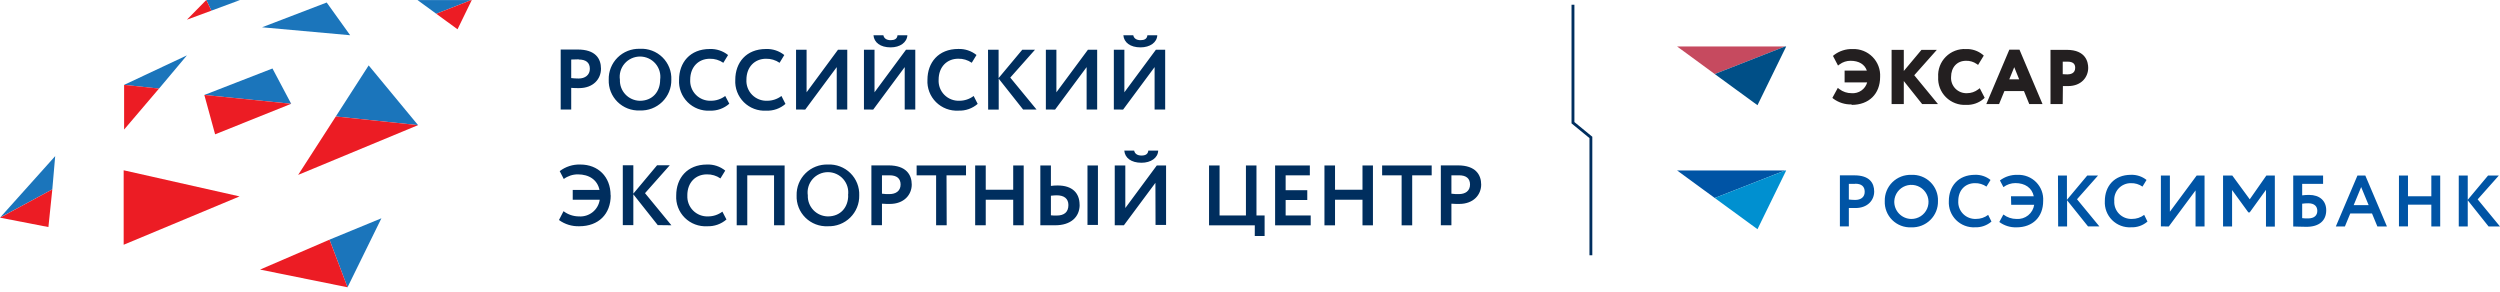 <svg width="385" height="45" viewBox="0 0 385 45" fill="none" xmlns="http://www.w3.org/2000/svg">
<path d="M274.905 7.153L264.068 11.4L258.267 7.153H274.905Z" fill="#C64A5F"/>
<path d="M275.074 7.153L270.652 16.202L264.067 11.4L274.905 7.153H275.074Z" fill="#004F87"/>
<path d="M284.315 12.423H287.854C287.761 13.062 287.428 13.642 286.922 14.047C286.417 14.452 285.776 14.652 285.129 14.605C284.399 14.605 283.689 14.364 283.112 13.919L282.485 15.073C283.249 15.635 284.18 15.925 285.129 15.896C287.635 15.896 289.245 14.287 289.245 11.843C289.28 11.312 289.202 10.78 289.016 10.282C288.831 9.783 288.542 9.329 288.169 8.949C287.795 8.569 287.345 8.271 286.848 8.076C286.352 7.88 285.819 7.791 285.286 7.814C284.309 7.783 283.351 8.087 282.573 8.675L283.118 9.704C283.648 9.303 284.294 9.084 284.96 9.08C286.445 9.08 287.528 9.803 287.791 11.119H284.29L284.315 12.423ZM291.538 15.772H292.922V11.73L296.136 15.772H297.89L294.451 11.581L297.683 7.92H296.029L292.897 11.662V7.92H291.513L291.538 15.772ZM304.794 13.982C304.253 14.39 303.593 14.61 302.914 14.605C302.549 14.621 302.185 14.56 301.845 14.427C301.504 14.293 301.196 14.091 300.939 13.832C300.683 13.572 300.483 13.263 300.354 12.922C300.225 12.582 300.169 12.219 300.189 11.855C300.189 10.153 301.298 9.099 302.758 9.099C303.391 9.081 304.012 9.267 304.531 9.629L305.157 8.612C304.483 8.063 303.629 7.779 302.758 7.814C300.158 7.814 298.73 9.604 298.73 11.855C298.699 12.394 298.782 12.933 298.976 13.437C299.169 13.941 299.467 14.399 299.85 14.781C300.233 15.163 300.693 15.459 301.2 15.651C301.706 15.844 302.248 15.927 302.789 15.896C303.707 15.926 304.602 15.61 305.295 15.011L304.794 13.982ZM306.291 15.772H307.682L308.502 13.77H311.866L312.681 15.772H314.153L310.833 7.92H309.649L306.291 15.772ZM310.188 9.691L311.334 12.479H309.022L310.188 9.691ZM317.392 15.772V12.909C317.736 12.947 318.181 12.947 318.413 12.947C320.292 12.947 321.295 11.737 321.295 10.402C321.295 9.068 320.568 7.908 318.25 7.908H316.014V15.772H317.392ZM318.382 9.205C319.328 9.205 319.835 9.604 319.835 10.452C319.835 11.3 319.209 11.699 318.369 11.699C318.056 11.699 317.743 11.699 317.392 11.643V9.223H318.382" fill="#231F20"/>
<path d="M302.801 16.152C302.226 16.186 301.649 16.098 301.11 15.893C300.571 15.689 300.081 15.374 299.673 14.968C299.264 14.563 298.947 14.075 298.741 13.539C298.535 13.002 298.446 12.429 298.479 11.855C298.443 11.284 298.528 10.712 298.73 10.176C298.932 9.64 299.246 9.153 299.651 8.746C300.056 8.34 300.542 8.023 301.079 7.817C301.615 7.612 302.19 7.521 302.764 7.552C303.7 7.518 304.616 7.826 305.339 8.419L305.502 8.563L304.624 9.997L304.399 9.841C303.92 9.511 303.347 9.342 302.764 9.361C301.392 9.361 300.465 10.359 300.465 11.855C300.443 12.185 300.492 12.515 300.607 12.825C300.723 13.134 300.903 13.416 301.135 13.651C301.367 13.886 301.647 14.07 301.956 14.191C302.265 14.311 302.596 14.366 302.927 14.35C303.543 14.35 304.141 14.148 304.631 13.776L304.881 13.583L305.639 15.055L305.514 15.185C304.769 15.844 303.797 16.19 302.801 16.152ZM302.764 8.045C302.259 8.012 301.752 8.088 301.279 8.267C300.805 8.446 300.376 8.724 300.02 9.082C299.663 9.44 299.388 9.87 299.213 10.344C299.038 10.817 298.967 11.322 299.005 11.824C299.005 12.518 299.196 13.199 299.557 13.793C299.918 14.386 300.436 14.87 301.054 15.192C301.672 15.513 302.366 15.66 303.062 15.616C303.758 15.572 304.428 15.339 305 14.942L304.693 14.319C304.165 14.65 303.552 14.826 302.927 14.824C302.527 14.839 302.129 14.771 301.757 14.625C301.386 14.478 301.049 14.256 300.768 13.973C300.488 13.689 300.269 13.351 300.128 12.979C299.986 12.607 299.924 12.209 299.945 11.812C299.945 10.034 301.104 8.793 302.764 8.793C303.358 8.782 303.945 8.93 304.462 9.224L304.825 8.6C304.222 8.179 303.5 7.961 302.764 7.976V8.045ZM285.154 16.084C284.144 16.112 283.153 15.803 282.341 15.204L282.185 15.073L283.024 13.533L283.268 13.726C283.807 14.137 284.469 14.356 285.148 14.35C285.68 14.393 286.21 14.25 286.648 13.946C287.085 13.642 287.403 13.196 287.547 12.685H284.07V10.876H287.497C287.165 9.91 286.275 9.361 284.991 9.361C284.385 9.357 283.793 9.55 283.306 9.91L283.055 10.097L282.279 8.613L282.435 8.475C283.259 7.845 284.278 7.518 285.317 7.552C285.884 7.532 286.45 7.63 286.977 7.84C287.504 8.05 287.982 8.367 288.379 8.77C288.776 9.174 289.085 9.656 289.284 10.185C289.484 10.714 289.571 11.279 289.539 11.843C289.539 14.462 287.823 16.152 285.154 16.152V16.084ZM282.842 15.005C283.537 15.428 284.339 15.645 285.154 15.628C287.497 15.628 289.007 14.138 289.007 11.837C289.038 11.342 288.964 10.847 288.791 10.383C288.617 9.919 288.347 9.497 287.998 9.144C287.649 8.791 287.23 8.515 286.767 8.334C286.304 8.154 285.807 8.072 285.311 8.095C284.469 8.075 283.641 8.31 282.936 8.768L283.237 9.342C283.764 9.025 284.369 8.856 284.985 8.856C286.632 8.856 287.791 9.698 288.073 11.107L288.136 11.419H284.59V12.161H288.18L288.13 12.466C288.027 13.167 287.663 13.803 287.111 14.248C286.558 14.693 285.857 14.914 285.148 14.867C284.466 14.869 283.798 14.674 283.225 14.306L282.842 15.005ZM317.655 16.027H315.776V7.677H316.039H317.028H318.281C321.263 7.677 321.583 9.617 321.583 10.452C321.583 11.806 320.606 13.258 318.451 13.258C318.269 13.258 317.968 13.258 317.686 13.258L317.655 16.027ZM316.277 15.51H317.129V12.647H317.417C317.749 12.679 318.181 12.679 318.419 12.679C320.223 12.679 321.032 11.537 321.032 10.396C321.032 9.367 320.549 8.145 318.25 8.145H316.997H316.264L316.277 15.51ZM314.548 16.027H312.505L311.691 14.026H308.678L307.857 16.027H305.89L309.436 7.652H311.002L314.548 16.027ZM312.856 15.51H313.758L310.657 8.176H309.787L306.654 15.51H307.475L308.327 13.533H312.042L312.856 15.51ZM298.448 16.027H296.011L293.185 12.479V16.027H291.306V7.677H293.185V10.932L295.91 7.677H298.272L294.795 11.587L298.448 16.027ZM296.267 15.51H297.345L294.112 11.575L297.119 8.201H296.167L293.242 11.693L296.267 15.51ZM291.807 15.51H292.665V8.201H291.807V15.51ZM311.735 12.741H308.646L310.194 8.999L311.735 12.741ZM309.429 12.217H310.952L310.194 10.346L309.429 12.217ZM318.375 11.949C318.04 11.946 317.706 11.925 317.373 11.887H317.135V8.974H317.392H318.388C319.879 8.974 320.098 9.903 320.098 10.452C320.098 11.394 319.472 11.98 318.375 11.98V11.949ZM317.661 11.425C317.943 11.425 318.175 11.456 318.375 11.456C318.82 11.456 319.578 11.325 319.578 10.452C319.578 10.041 319.453 9.492 318.388 9.492H317.661V11.425Z" fill="#231F20"/>
<path d="M274.905 26.248L264.068 30.489L258.267 26.248H274.905Z" fill="#0054A5"/>
<path d="M275.074 26.248L270.652 35.297L264.067 30.489L274.905 26.248H275.074Z" fill="#0090D0"/>
<path d="M284.722 34.861V32.036C285.06 32.036 285.511 32.036 285.743 32.036C287.622 32.036 288.625 30.826 288.625 29.498C288.625 28.169 287.892 27.003 285.58 27.003H283.344V34.861H284.722ZM285.712 28.294C286.658 28.294 287.165 28.7 287.165 29.541C287.165 30.383 286.539 30.789 285.699 30.789C285.373 30.786 285.046 30.765 284.722 30.726V28.313H285.712V28.294ZM290.254 30.963C290.231 31.503 290.322 32.041 290.52 32.544C290.718 33.047 291.019 33.503 291.404 33.884C291.789 34.264 292.249 34.561 292.755 34.755C293.261 34.949 293.803 35.036 294.344 35.011C294.885 35.03 295.424 34.938 295.928 34.742C296.432 34.546 296.89 34.249 297.275 33.87C297.659 33.491 297.961 33.037 298.163 32.537C298.365 32.038 298.462 31.502 298.448 30.963C298.468 30.424 298.376 29.886 298.177 29.384C297.977 28.881 297.675 28.426 297.289 28.047C296.903 27.667 296.442 27.372 295.935 27.179C295.428 26.987 294.886 26.901 294.344 26.928C293.805 26.91 293.268 27.001 292.766 27.196C292.263 27.392 291.806 27.688 291.423 28.066C291.04 28.444 290.738 28.896 290.537 29.394C290.336 29.892 290.24 30.427 290.254 30.963ZM291.72 30.963C291.745 30.45 291.922 29.955 292.228 29.541C292.533 29.126 292.954 28.81 293.438 28.632C293.923 28.454 294.449 28.421 294.952 28.537C295.455 28.654 295.912 28.915 296.268 29.288C296.623 29.661 296.86 30.13 296.951 30.636C297.041 31.142 296.98 31.664 296.775 32.136C296.57 32.608 296.231 33.009 295.799 33.291C295.366 33.572 294.861 33.722 294.344 33.72C293.989 33.716 293.637 33.641 293.311 33.499C292.985 33.358 292.691 33.152 292.446 32.895C292.201 32.638 292.01 32.334 291.886 32.002C291.761 31.671 291.704 31.317 291.72 30.963ZM306.178 33.09C305.641 33.503 304.978 33.723 304.299 33.714C303.933 33.73 303.568 33.67 303.227 33.536C302.885 33.403 302.576 33.2 302.319 32.94C302.062 32.68 301.863 32.369 301.735 32.027C301.606 31.686 301.551 31.321 301.574 30.957C301.574 29.261 302.67 28.207 304.136 28.207C304.771 28.189 305.395 28.375 305.915 28.737L306.542 27.714C305.866 27.171 305.016 26.889 304.149 26.922C301.549 26.922 300.12 28.712 300.12 30.957C300.089 31.496 300.172 32.036 300.364 32.541C300.557 33.046 300.855 33.505 301.238 33.887C301.622 34.269 302.082 34.566 302.589 34.759C303.096 34.952 303.638 35.035 304.18 35.004C305.098 35.034 305.993 34.718 306.686 34.119L306.178 33.09ZM309.724 31.537H313.264C313.172 32.175 312.841 32.754 312.338 33.159C311.835 33.564 311.197 33.764 310.551 33.72C309.817 33.722 309.102 33.481 308.521 33.034L307.895 34.188C308.658 34.751 309.589 35.041 310.539 35.011C313.044 35.011 314.648 33.408 314.648 30.957C314.684 30.427 314.607 29.895 314.422 29.396C314.237 28.898 313.949 28.444 313.576 28.063C313.203 27.683 312.754 27.386 312.257 27.19C311.761 26.994 311.229 26.905 310.695 26.928C309.72 26.896 308.764 27.2 307.989 27.789L308.528 28.818C309.055 28.417 309.699 28.198 310.363 28.195C311.854 28.195 312.925 28.924 313.201 30.227H309.693L309.724 31.537ZM316.954 34.88H318.332V30.845L321.552 34.861H323.3L319.86 30.683L323.099 27.028H321.439L318.307 30.77V27.028H316.928L316.954 34.88ZM330.203 33.09C329.664 33.501 329.003 33.721 328.324 33.714C327.958 33.729 327.593 33.668 327.253 33.534C326.912 33.401 326.603 33.197 326.347 32.938C326.09 32.678 325.891 32.367 325.762 32.026C325.633 31.685 325.577 31.321 325.599 30.957C325.568 30.605 325.612 30.25 325.728 29.915C325.843 29.581 326.028 29.274 326.27 29.015C326.512 28.756 326.806 28.55 327.133 28.411C327.459 28.271 327.812 28.202 328.167 28.207C328.8 28.188 329.422 28.374 329.94 28.737L330.567 27.714C329.888 27.172 329.037 26.891 328.167 26.922C325.567 26.922 324.145 28.712 324.145 30.957C324.113 31.497 324.195 32.037 324.387 32.542C324.58 33.048 324.877 33.507 325.261 33.889C325.645 34.272 326.105 34.569 326.613 34.761C327.12 34.953 327.663 35.036 328.205 35.004C329.123 35.036 330.018 34.72 330.711 34.119L330.203 33.09ZM333.993 34.88L338.115 29.323V34.88H339.5V27.028H338.291L334.163 32.603V27.028H332.778V34.861L333.993 34.88ZM342.35 34.88H343.741V29.267L346.247 32.709H346.454L348.96 29.236V34.892H350.325V27.028H349.022L346.46 30.695L343.772 27.028H342.35V34.88ZM353.157 34.88C353.614 34.88 354.291 34.93 355.199 34.93C357.135 34.93 358.238 33.994 358.238 32.379C358.238 30.932 357.241 30.015 355.594 30.015C355.24 30.017 354.886 30.04 354.535 30.084V28.313H357.755V27.028H353.157V34.88ZM355.481 31.306C356.446 31.306 356.866 31.805 356.866 32.472C356.866 33.14 356.44 33.639 355.412 33.639C355.124 33.639 354.855 33.639 354.535 33.595V31.369C354.849 31.326 355.165 31.305 355.481 31.306ZM359.716 34.88H361.113L361.94 32.878H365.291L366.118 34.88H367.591L364.258 27.028H363.049L359.716 34.88ZM363.619 28.806L364.772 31.593H362.466L363.619 28.806ZM374.425 34.88H375.791V27.028H374.425V30.227H370.829V27.028H369.439V34.861H370.829V31.518H374.425V34.88ZM378.648 34.88H380.032V30.845L383.246 34.88H385L381.561 30.701L384.825 27.028H383.164L380.032 30.77V27.028H378.648V34.88Z" fill="#0054A5"/>
<path d="M245.216 39.307H244.777V21.266L242.015 19.002V0.724H242.459V18.796L245.216 21.06V39.307Z" fill="#002E5E"/>
<path d="M172.997 5.426C173.091 6.542 174.056 7.296 175.641 7.296C177.094 7.296 178.178 6.542 178.222 5.426H176.7C176.643 5.993 176.236 6.186 175.641 6.186C175.046 6.186 174.626 5.937 174.519 5.426H172.997ZM172.96 16.875L177.808 10.334V16.869H179.437V7.658H178.009L173.154 14.212V7.658H171.531V16.869L172.96 16.875ZM162.485 16.875L167.34 10.334V16.869H168.963V7.658H167.541L162.686 14.212V7.658H161.063V16.869L162.485 16.875ZM152.174 16.875H153.802V12.117L157.561 16.869H159.628L155.581 11.949L159.39 7.658H157.43L153.784 12.024V7.658H152.155L152.174 16.875ZM149.943 14.78C149.311 15.259 148.539 15.517 147.744 15.516C147.315 15.533 146.887 15.461 146.488 15.303C146.089 15.146 145.727 14.907 145.426 14.602C145.125 14.298 144.892 13.933 144.741 13.533C144.59 13.133 144.525 12.706 144.549 12.279C144.549 10.284 145.846 9.043 147.563 9.043C148.307 9.023 149.038 9.242 149.649 9.666L150.382 8.469C149.585 7.832 148.584 7.502 147.563 7.54C144.512 7.54 142.827 9.641 142.827 12.285C142.79 12.919 142.889 13.553 143.116 14.146C143.343 14.739 143.693 15.277 144.144 15.726C144.595 16.175 145.136 16.523 145.731 16.75C146.327 16.976 146.964 17.074 147.6 17.038C148.685 17.08 149.746 16.707 150.563 15.996L149.943 14.78ZM134.514 5.426C134.607 6.542 135.572 7.296 137.157 7.296C138.611 7.296 139.663 6.542 139.738 5.426H138.216C138.166 5.993 137.752 6.186 137.157 6.186C136.562 6.186 136.142 5.937 136.036 5.426H134.514ZM134.476 16.875L139.325 10.334V16.869H140.954V7.658H139.525L134.676 14.212V7.658H133.048V16.869L134.476 16.875ZM124.008 16.875L128.857 10.334V16.869H130.479V7.658H129.051L124.214 14.212V7.658H122.592V16.869L124.008 16.875ZM120.343 14.78C119.713 15.259 118.943 15.517 118.15 15.516C117.721 15.534 117.293 15.462 116.894 15.306C116.494 15.149 116.132 14.911 115.83 14.607C115.529 14.303 115.295 13.939 115.143 13.539C114.991 13.139 114.925 12.712 114.949 12.285C114.949 10.29 116.246 9.049 117.962 9.049C118.709 9.031 119.441 9.249 120.055 9.672L120.781 8.475C119.985 7.837 118.984 7.507 117.962 7.546C114.911 7.546 113.233 9.647 113.233 12.292C113.195 12.925 113.293 13.56 113.52 14.153C113.746 14.747 114.097 15.286 114.548 15.735C114.999 16.183 115.54 16.532 116.136 16.758C116.732 16.983 117.37 17.081 118.006 17.044C119.089 17.087 120.148 16.714 120.963 16.002L120.343 14.78ZM111.685 14.78C111.055 15.259 110.285 15.517 109.493 15.516C109.064 15.534 108.636 15.462 108.236 15.306C107.836 15.149 107.474 14.911 107.173 14.607C106.871 14.303 106.637 13.939 106.485 13.539C106.333 13.139 106.267 12.712 106.291 12.285C106.291 10.29 107.588 9.049 109.305 9.049C110.049 9.029 110.78 9.248 111.391 9.672L112.124 8.475C111.327 7.838 110.326 7.508 109.305 7.546C106.254 7.546 104.575 9.647 104.575 12.292C104.538 12.925 104.635 13.559 104.862 14.152C105.088 14.745 105.438 15.283 105.888 15.732C106.338 16.181 106.879 16.53 107.474 16.756C108.069 16.982 108.706 17.08 109.342 17.044C110.434 17.079 111.497 16.695 112.312 15.971L111.685 14.78ZM95.466 12.285C95.399 11.842 95.43 11.389 95.555 10.958C95.68 10.528 95.897 10.129 96.191 9.789C96.485 9.449 96.849 9.177 97.259 8.99C97.668 8.803 98.113 8.706 98.564 8.706C99.014 8.706 99.46 8.803 99.869 8.99C100.279 9.177 100.643 9.449 100.937 9.789C101.231 10.129 101.448 10.528 101.573 10.958C101.698 11.389 101.728 11.842 101.662 12.285C101.662 14.106 100.503 15.522 98.529 15.522C98.114 15.513 97.704 15.422 97.324 15.254C96.944 15.086 96.601 14.844 96.316 14.543C96.031 14.242 95.809 13.887 95.663 13.499C95.517 13.112 95.45 12.699 95.466 12.285ZM93.743 12.285C93.721 12.915 93.83 13.543 94.063 14.129C94.296 14.715 94.649 15.247 95.098 15.691C95.548 16.134 96.085 16.481 96.675 16.709C97.266 16.936 97.897 17.04 98.529 17.012C99.165 17.038 99.799 16.934 100.393 16.707C100.986 16.48 101.527 16.134 101.982 15.692C102.436 15.249 102.795 14.719 103.036 14.133C103.278 13.547 103.396 12.918 103.385 12.285C103.413 11.646 103.306 11.008 103.071 10.412C102.836 9.817 102.478 9.277 102.021 8.827C101.563 8.377 101.016 8.028 100.415 7.802C99.814 7.576 99.171 7.478 98.529 7.515C97.895 7.496 97.264 7.606 96.674 7.839C96.084 8.072 95.549 8.423 95.1 8.87C94.652 9.317 94.3 9.851 94.067 10.438C93.833 11.025 93.723 11.654 93.743 12.285ZM89.132 9.167C90.241 9.167 90.837 9.641 90.837 10.602C90.837 11.562 90.085 12.092 89.12 12.092C88.735 12.091 88.35 12.068 87.967 12.024V9.167C88.406 9.167 88.8 9.136 89.132 9.136V9.167ZM87.967 16.863V13.533C88.362 13.57 88.894 13.57 89.17 13.57C91.382 13.57 92.553 12.148 92.553 10.583C92.553 9.018 91.695 7.627 88.976 7.627H86.345V16.869L87.967 16.863Z" fill="#002E5E"/>
<path d="M94.032 30.078C94.032 27.209 92.102 25.338 89.383 25.338C88.234 25.298 87.107 25.657 86.195 26.354L86.821 27.564C87.448 27.1 88.208 26.851 88.989 26.853C90.737 26.853 92.002 27.708 92.322 29.248H88.2V30.763H92.359C92.25 31.513 91.86 32.194 91.268 32.67C90.675 33.145 89.924 33.38 89.164 33.327C88.303 33.326 87.467 33.043 86.784 32.522L86.082 33.882C86.989 34.542 88.092 34.88 89.214 34.842C92.177 34.842 94.051 32.971 94.051 30.078H94.032ZM103.397 34.692L99.332 29.747L103.141 25.456H101.186L97.534 29.822V25.456H95.911V34.667H97.534V29.922L101.293 34.667L103.397 34.692ZM105.847 30.09C105.847 28.088 107.137 26.853 108.86 26.853C109.604 26.836 110.335 27.054 110.946 27.477L111.686 26.273C110.894 25.63 109.894 25.297 108.873 25.338C105.816 25.338 104.137 27.446 104.137 30.09C104.099 30.724 104.197 31.358 104.424 31.951C104.651 32.545 105.001 33.084 105.452 33.533C105.903 33.982 106.444 34.33 107.04 34.556C107.636 34.782 108.274 34.879 108.91 34.842C109.995 34.882 111.054 34.509 111.874 33.8L111.247 32.591C110.615 33.069 109.842 33.328 109.048 33.327C108.619 33.345 108.191 33.273 107.791 33.116C107.391 32.959 107.029 32.72 106.728 32.415C106.427 32.11 106.193 31.746 106.043 31.345C105.892 30.945 105.827 30.517 105.853 30.09H105.847ZM119.203 34.692H120.832V25.481H113.452V34.692H115.081V26.997H119.203V34.692ZM130.624 30.09C130.624 31.905 129.465 33.327 127.491 33.327C127.073 33.321 126.661 33.232 126.278 33.066C125.895 32.899 125.55 32.658 125.262 32.356C124.974 32.055 124.75 31.699 124.602 31.309C124.455 30.92 124.387 30.506 124.403 30.09C124.336 29.646 124.366 29.194 124.492 28.763C124.617 28.332 124.834 27.933 125.128 27.593C125.422 27.254 125.786 26.981 126.195 26.794C126.605 26.607 127.05 26.511 127.501 26.511C127.951 26.511 128.396 26.607 128.806 26.794C129.215 26.981 129.58 27.254 129.874 27.593C130.168 27.933 130.385 28.332 130.51 28.763C130.635 29.194 130.665 29.646 130.599 30.09H130.624ZM132.321 30.09C132.346 29.455 132.237 28.821 132.002 28.23C131.767 27.639 131.411 27.103 130.957 26.656C130.503 26.209 129.96 25.861 129.363 25.634C128.767 25.407 128.129 25.306 127.491 25.338C126.857 25.316 126.225 25.424 125.634 25.655C125.043 25.886 124.505 26.234 124.055 26.68C123.604 27.125 123.25 27.657 123.013 28.243C122.777 28.83 122.663 29.458 122.68 30.09C122.654 30.724 122.761 31.357 122.994 31.947C123.227 32.538 123.581 33.074 124.034 33.521C124.487 33.968 125.028 34.316 125.623 34.544C126.218 34.771 126.854 34.873 127.491 34.842C128.127 34.864 128.76 34.757 129.353 34.527C129.945 34.297 130.484 33.948 130.936 33.503C131.388 33.058 131.745 32.526 131.983 31.939C132.221 31.352 132.336 30.723 132.321 30.09ZM138.692 28.406C138.692 29.429 137.934 29.89 136.97 29.89C136.6 29.89 136.205 29.89 135.823 29.828V26.997C136.262 26.997 136.656 26.997 136.982 26.997C138.097 26.997 138.692 27.471 138.692 28.431V28.406ZM140.409 28.431C140.409 26.916 139.551 25.469 136.826 25.469H134.194V34.68H135.823V31.368C136.218 31.406 136.744 31.406 137.026 31.406C139.231 31.406 140.409 29.984 140.409 28.419V28.431ZM145.765 26.997H148.766V25.481H141.161V26.997H144.161V34.692H145.79L145.765 26.997ZM156.033 34.692H157.649V25.481H156.033V29.223H151.804V25.481H150.176V34.692H151.804V30.763H156.033V34.692ZM164.534 31.574C164.534 32.653 163.908 33.196 162.711 33.196C162.392 33.196 162.128 33.196 161.84 33.158V30.14C162.21 30.102 162.467 30.078 162.736 30.078C163.876 30.078 164.534 30.589 164.534 31.574ZM166.257 31.537C166.257 29.735 165.154 28.562 162.868 28.562C162.524 28.561 162.181 28.584 161.84 28.631V25.481H160.211V34.692C160.757 34.692 161.64 34.692 162.511 34.692C164.879 34.692 166.269 33.445 166.269 31.518L166.257 31.537ZM167.472 34.636H169.082V25.481H167.472V34.636ZM178.335 23.193H176.838C176.788 23.754 176.381 23.953 175.785 23.953C175.19 23.953 174.764 23.704 174.658 23.193H173.142C173.229 24.309 174.194 25.064 175.785 25.064C177.239 25.064 178.323 24.315 178.36 23.193H178.335ZM177.953 34.636H179.575V25.481H178.147L173.298 32.036V25.481H171.67V34.692H173.079L177.934 28.157L177.953 34.636Z" fill="#002E5E"/>
<path d="M193.234 36.339H194.75V33.183H193.497V25.482H191.874V33.183H187.815V25.482H186.192V34.699H193.24L193.234 36.339ZM196.366 34.699H201.848V33.183H197.989V30.801H201.321V29.286H197.989V26.997H201.716V25.482H196.366V34.699ZM209.823 34.699H211.433V25.482H209.823V29.223H205.594V25.482H203.965V34.699H205.594V30.764H209.823V34.699ZM217.478 26.997H220.479V25.482H212.848V26.997H215.849V34.699H217.478V26.997ZM226.386 28.406C226.386 29.429 225.635 29.89 224.67 29.89C224.294 29.89 223.899 29.89 223.517 29.828V26.997C223.956 26.997 224.35 26.997 224.682 26.997C225.791 26.997 226.386 27.471 226.386 28.431V28.406ZM228.103 28.431C228.103 26.916 227.245 25.469 224.519 25.469H221.888V34.686H223.517V31.369C223.912 31.406 224.444 31.406 224.72 31.406C226.925 31.406 228.103 29.984 228.103 28.419" fill="#002E5E"/>
<path d="M36.962 0.006L32.557 1.64L31.774 0L36.962 0.006Z" fill="#1B75BB"/>
<path d="M31.768 0L32.557 1.64L28.786 3.031L31.768 0Z" fill="#EC1C24"/>
<path d="M50.311 0.387L53.926 5.426L40.356 4.203L50.311 0.387Z" fill="#1B75BB"/>
<path d="M72.57 0.007L67.183 2.121L64.295 0.007H72.57Z" fill="#1B75BB"/>
<path d="M28.786 8.525L24.488 13.645L19.113 13.071L28.786 8.525Z" fill="#1B75BB"/>
<path d="M24.488 13.639L19.113 19.95V13.071L24.488 13.639Z" fill="#EC1C24"/>
<path d="M72.652 0.007L70.459 4.509L67.183 2.121L72.57 0.007H72.652Z" fill="#EC1C24"/>
<path d="M8.5 24.041L8.055 29.167L0.018 33.501L8.5 24.041Z" fill="#1B75BB"/>
<path d="M8.056 29.167L7.455 34.967L0 33.52L8.056 29.167Z" fill="#EC1C24"/>
<path d="M56.776 10.072L64.381 19.27L51.714 17.936L56.776 10.072Z" fill="#1B75BB"/>
<path d="M64.382 19.27L45.914 26.934L51.715 17.936L64.382 19.27Z" fill="#EC1C24"/>
<path d="M36.893 30.246L19.045 37.692V26.224L36.893 30.246Z" fill="#EC1C24"/>
<path d="M58.738 33.614L53.519 44.24L50.744 36.906L58.738 33.614Z" fill="#1B75BB"/>
<path d="M50.743 36.907L53.519 44.24L40.05 41.515L50.743 36.907Z" fill="#EC1C24"/>
<path d="M31.468 14.624L41.961 10.546L44.843 15.984L31.468 14.624Z" fill="#1B75BB"/>
<path d="M31.468 14.624L44.843 15.983L33.128 20.686L31.468 14.624Z" fill="#EC1C24"/>
</svg>
